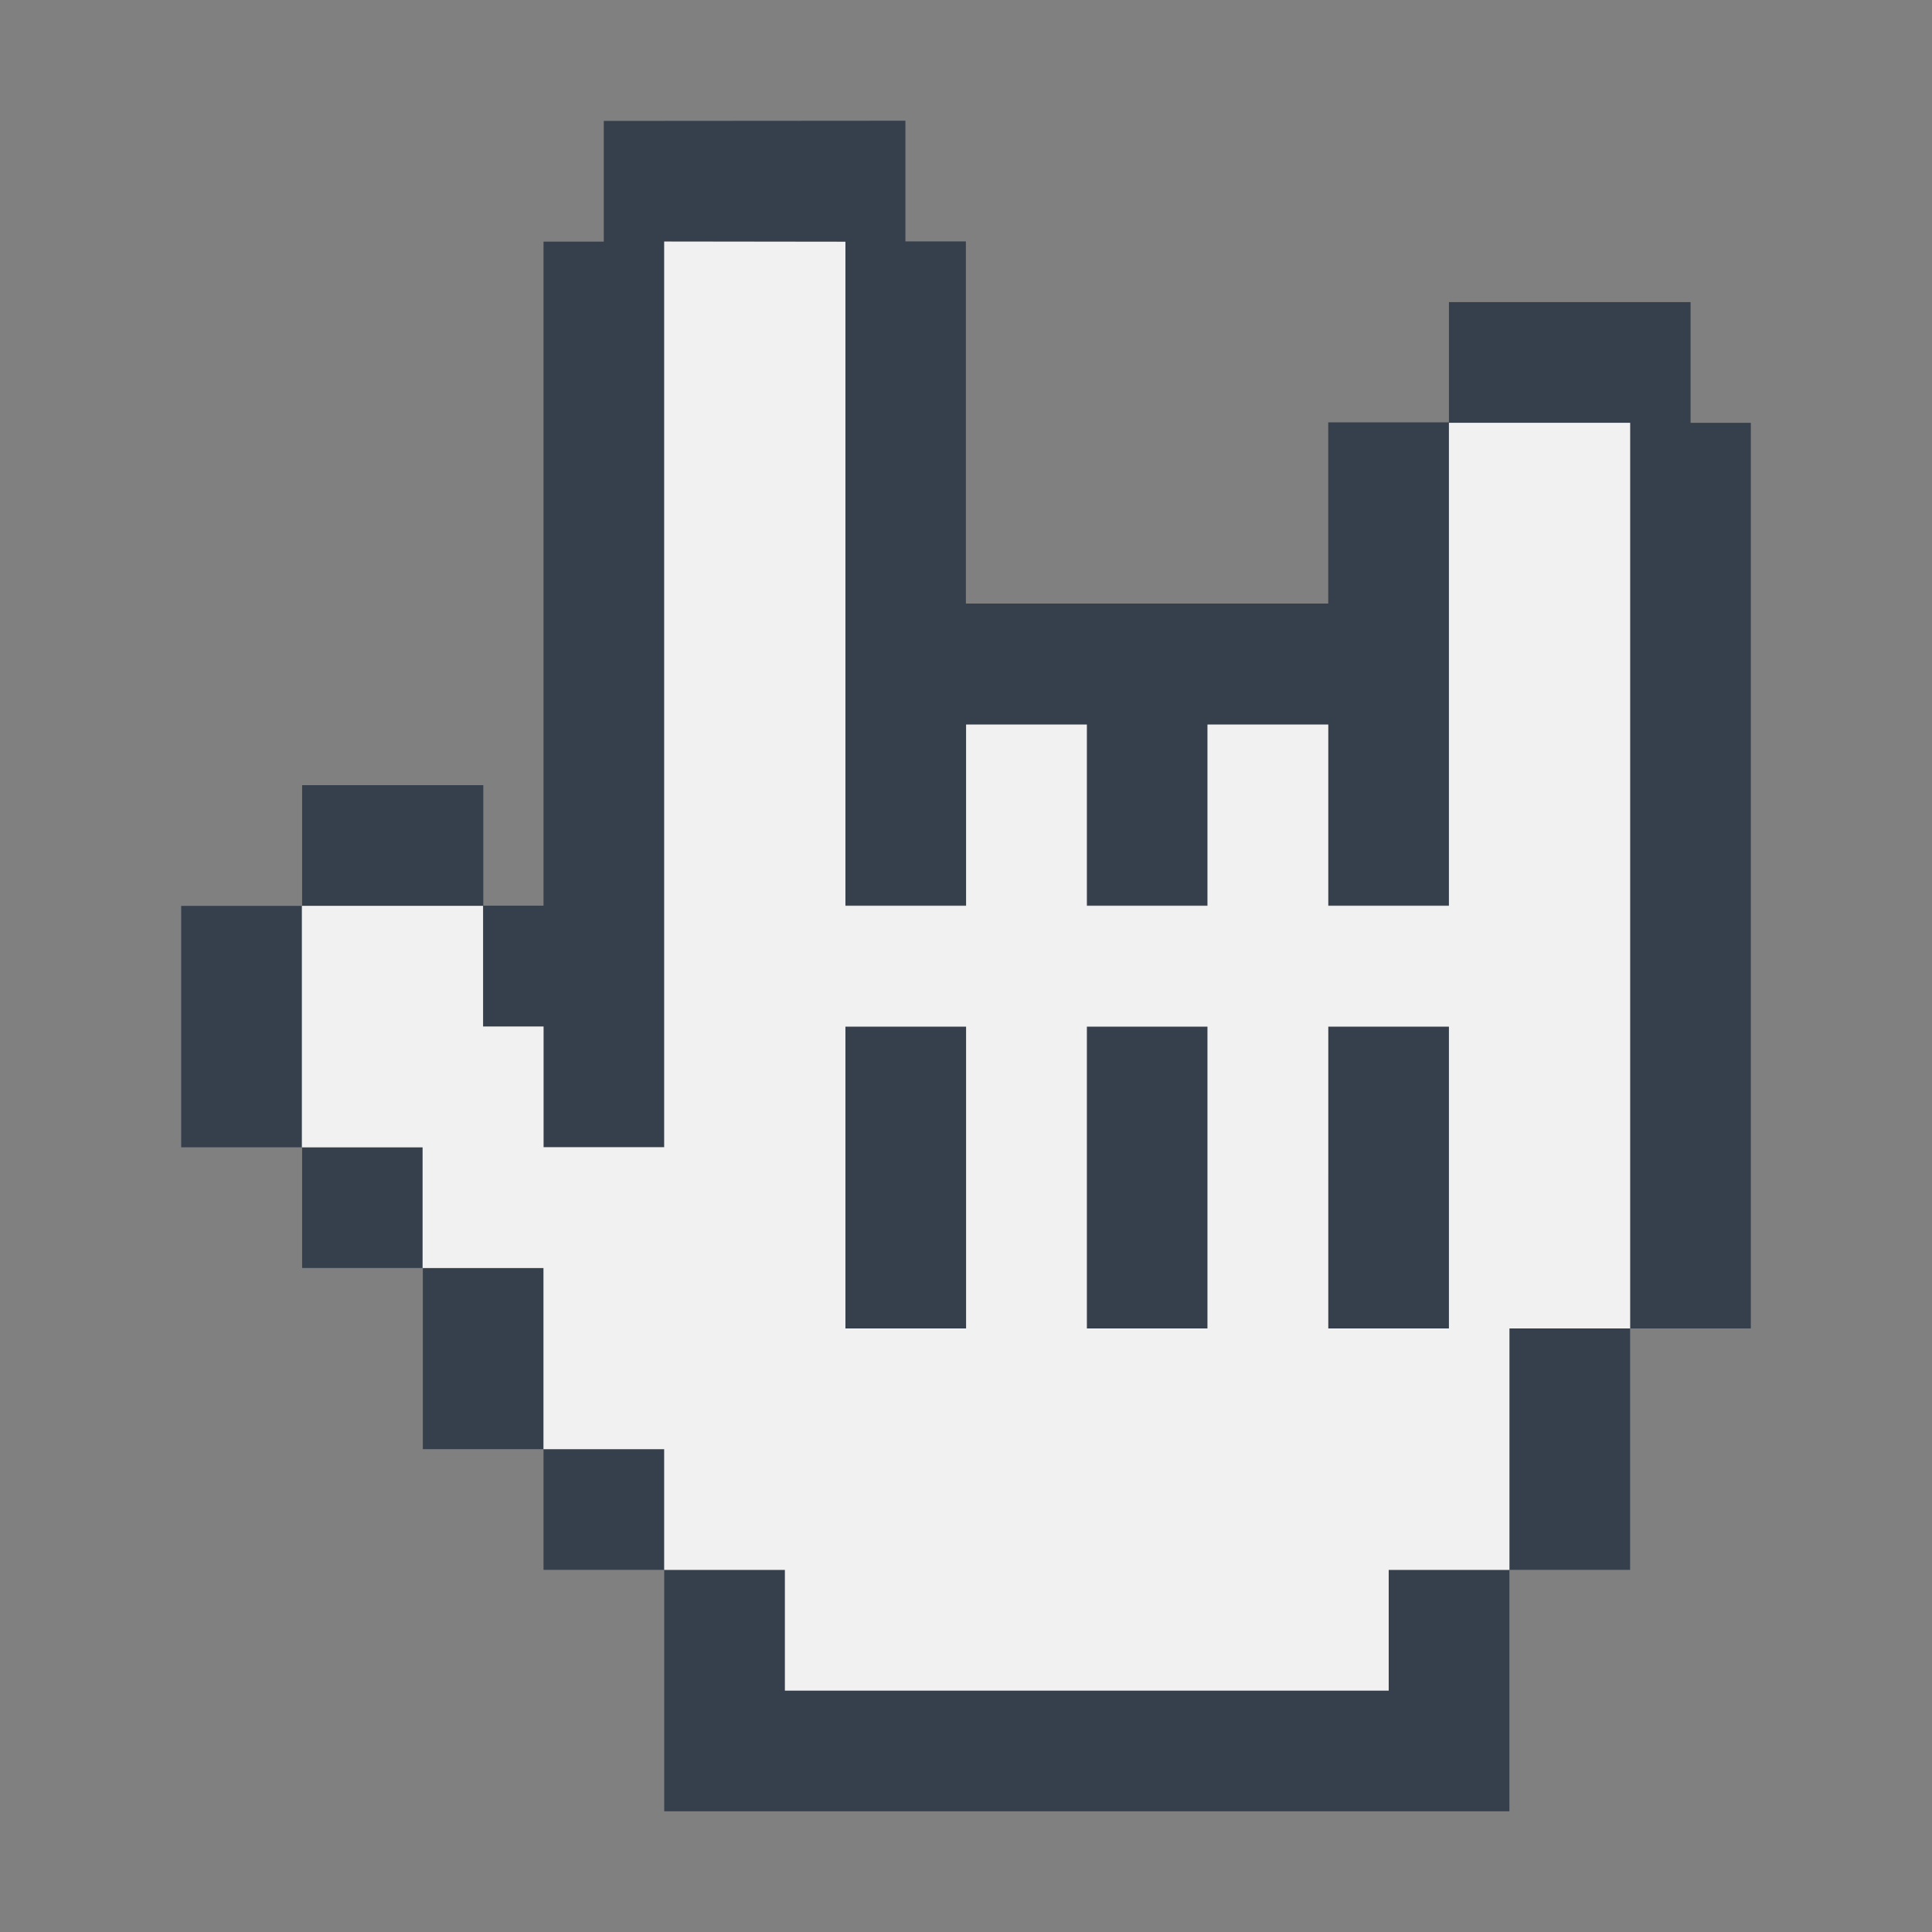 <?xml version="1.0" encoding="UTF-8" standalone="no"?>
<!-- Created with Inkscape (http://www.inkscape.org/) -->

<svg
   xmlns:dc="http://purl.org/dc/elements/1.1/"
   xmlns:cc="http://creativecommons.org/ns#"
   xmlns:rdf="http://www.w3.org/1999/02/22-rdf-syntax-ns#"
   xmlns:svg="http://www.w3.org/2000/svg"
   xmlns="http://www.w3.org/2000/svg"
   xmlns:sodipodi="http://sodipodi.sourceforge.net/DTD/sodipodi-0.dtd"
   xmlns:inkscape="http://www.inkscape.org/namespaces/inkscape"
   width="32"
   height="32"
   viewBox="0 0 8.467 8.467"
   version="1.1"
   id="svg8"
   inkscape:version="0.92.3 (2405546, 2018-03-11)"
   sodipodi:docname="edit-select.svg">
  <rect x="0" y="0" width="8.467" height="8.467" fill="#808080" stroke="none"/>
  <defs
     id="defs2" />
  <sodipodi:namedview
     id="base"
     pagecolor="#ffffff"
     bordercolor="#666666"
     borderopacity="1.0"
     inkscape:pageopacity="0.0"
     inkscape:pageshadow="2"
     inkscape:zoom="22.4"
     inkscape:cx="14.339646"
     inkscape:cy="17.351165"
     inkscape:document-units="px"
     inkscape:current-layer="layer1"
     showgrid="true"
     units="px"
     inkscape:showpageshadow="false"
     inkscape:snap-bbox="true"
     inkscape:bbox-paths="true"
     inkscape:bbox-nodes="true"
     inkscape:snap-bbox-edge-midpoints="true"
     inkscape:snap-bbox-midpoints="true"
     inkscape:object-paths="true"
     inkscape:snap-intersection-paths="true"
     inkscape:window-width="1874"
     inkscape:window-height="1141"
     inkscape:window-x="46"
     inkscape:window-y="30"
     inkscape:window-maximized="1">
    <inkscape:grid
       type="xygrid"
       id="grid815" />
  </sodipodi:namedview>
  <g
     inkscape:label="Capa 1"
     inkscape:groupmode="layer"
     id="layer1"
     transform="translate(0,-288.533)">
    <g
       id="g5137"
       transform="translate(4.763,0.794)">
      <path
         sodipodi:nodetypes="cccccccccccccccccccccccccccccccccccccccccccccccccccccccccccccccccccccccccccccccccccccccccccccc"
         inkscape:connector-curvature="0"
         id="rect4703"
         d="m -2.117,288.269 v 0.529 H -2.381 v 2.91 h -0.265 v 0.529 H -2.381 v 0.529 h 0.529 v -3.969 h 0.794 v 2.91 h 0.529 v -0.794 H -1.5624998e-8 v 0.794 H 0.529 v -0.794 H 1.058 v 0.794 H 1.587 v -2.117 H 1.058 v 0.794 h -1.588 v -1.587 h -0.265 v -0.529 z M 1.587,289.592 h 0.794 v 3.969 h 0.529 v -3.969 H 2.646 v -0.529 H 1.587 Z m 0.794,3.969 H 1.852 v 1.058 H 2.381 Z m -0.529,1.058 H 1.323 v 0.529 h -2.646 v -0.529 h -0.529 v 1.058 h 0.529 3.175 v -0.529 z m -3.704,0 v -0.529 H -2.381 v 0.529 z M -2.381,294.09 v -0.794 h -0.529 v 0.794 z m -0.529,-0.794 v -0.529 h -0.529 v 0.529 z m -0.529,-0.529 v -1.058 H -3.969 v 1.058 z m 0,-1.058 h 0.794 v -0.529 h -0.794 z m 2.381,0.529 3e-7,1.323 h 0.529 l -2e-7,-1.323 z m 1.058,0 2.00000002e-7,1.323 H 0.529 l -3e-7,-1.323 z m 1.058,0 3e-7,1.323 H 1.587 l -2e-7,-1.323 z"
         style="opacity:1;vector-effect:none;fill:#36404d;fill-opacity:1;stroke:none;stroke-width:0.2;stroke-linecap:round;stroke-linejoin:miter;stroke-miterlimit:4;stroke-dasharray:none;stroke-dashoffset:0;stroke-opacity:0.392;paint-order:stroke fill markers" />
      <path
         sodipodi:nodetypes="ccccccccccccccccccccccccccccccccccccccccccccccccccc"
         inkscape:connector-curvature="0"
         id="rect4758"
         d="m -1.852,288.798 v 3.969 H -2.381 v -0.529 h -0.265 v -0.529 h -0.794 v 1.058 h 0.529 v 0.529 H -2.381 v 0.794 h 0.529 v 0.529 h 0.529 v 0.529 h 2.646 v -0.529 h 0.529 v -1.058 H 2.381 v -3.969 H 1.587 v 2.117 H 1.058 v -0.794 H 0.529 v 0.794 H -1.5624998e-8 v -0.794 H -0.529 v 0.794 H -1.058 v -2.91 z m 0.794,3.44 h 0.529 l 2e-7,1.323 H -1.058 Z m 1.058,0 H 0.529 l 3e-7,1.323 H -1.5624998e-8 Z m 1.058,0 h 0.529 l 2e-7,1.323 H 1.323 1.058 Z"
         style="opacity:1;vector-effect:none;fill:#f1f1f1;fill-opacity:1;stroke:none;stroke-width:0.2;stroke-linecap:round;stroke-linejoin:miter;stroke-miterlimit:4;stroke-dasharray:none;stroke-dashoffset:0;stroke-opacity:0.392;paint-order:stroke fill markers" />
    </g>
  </g>
</svg>
